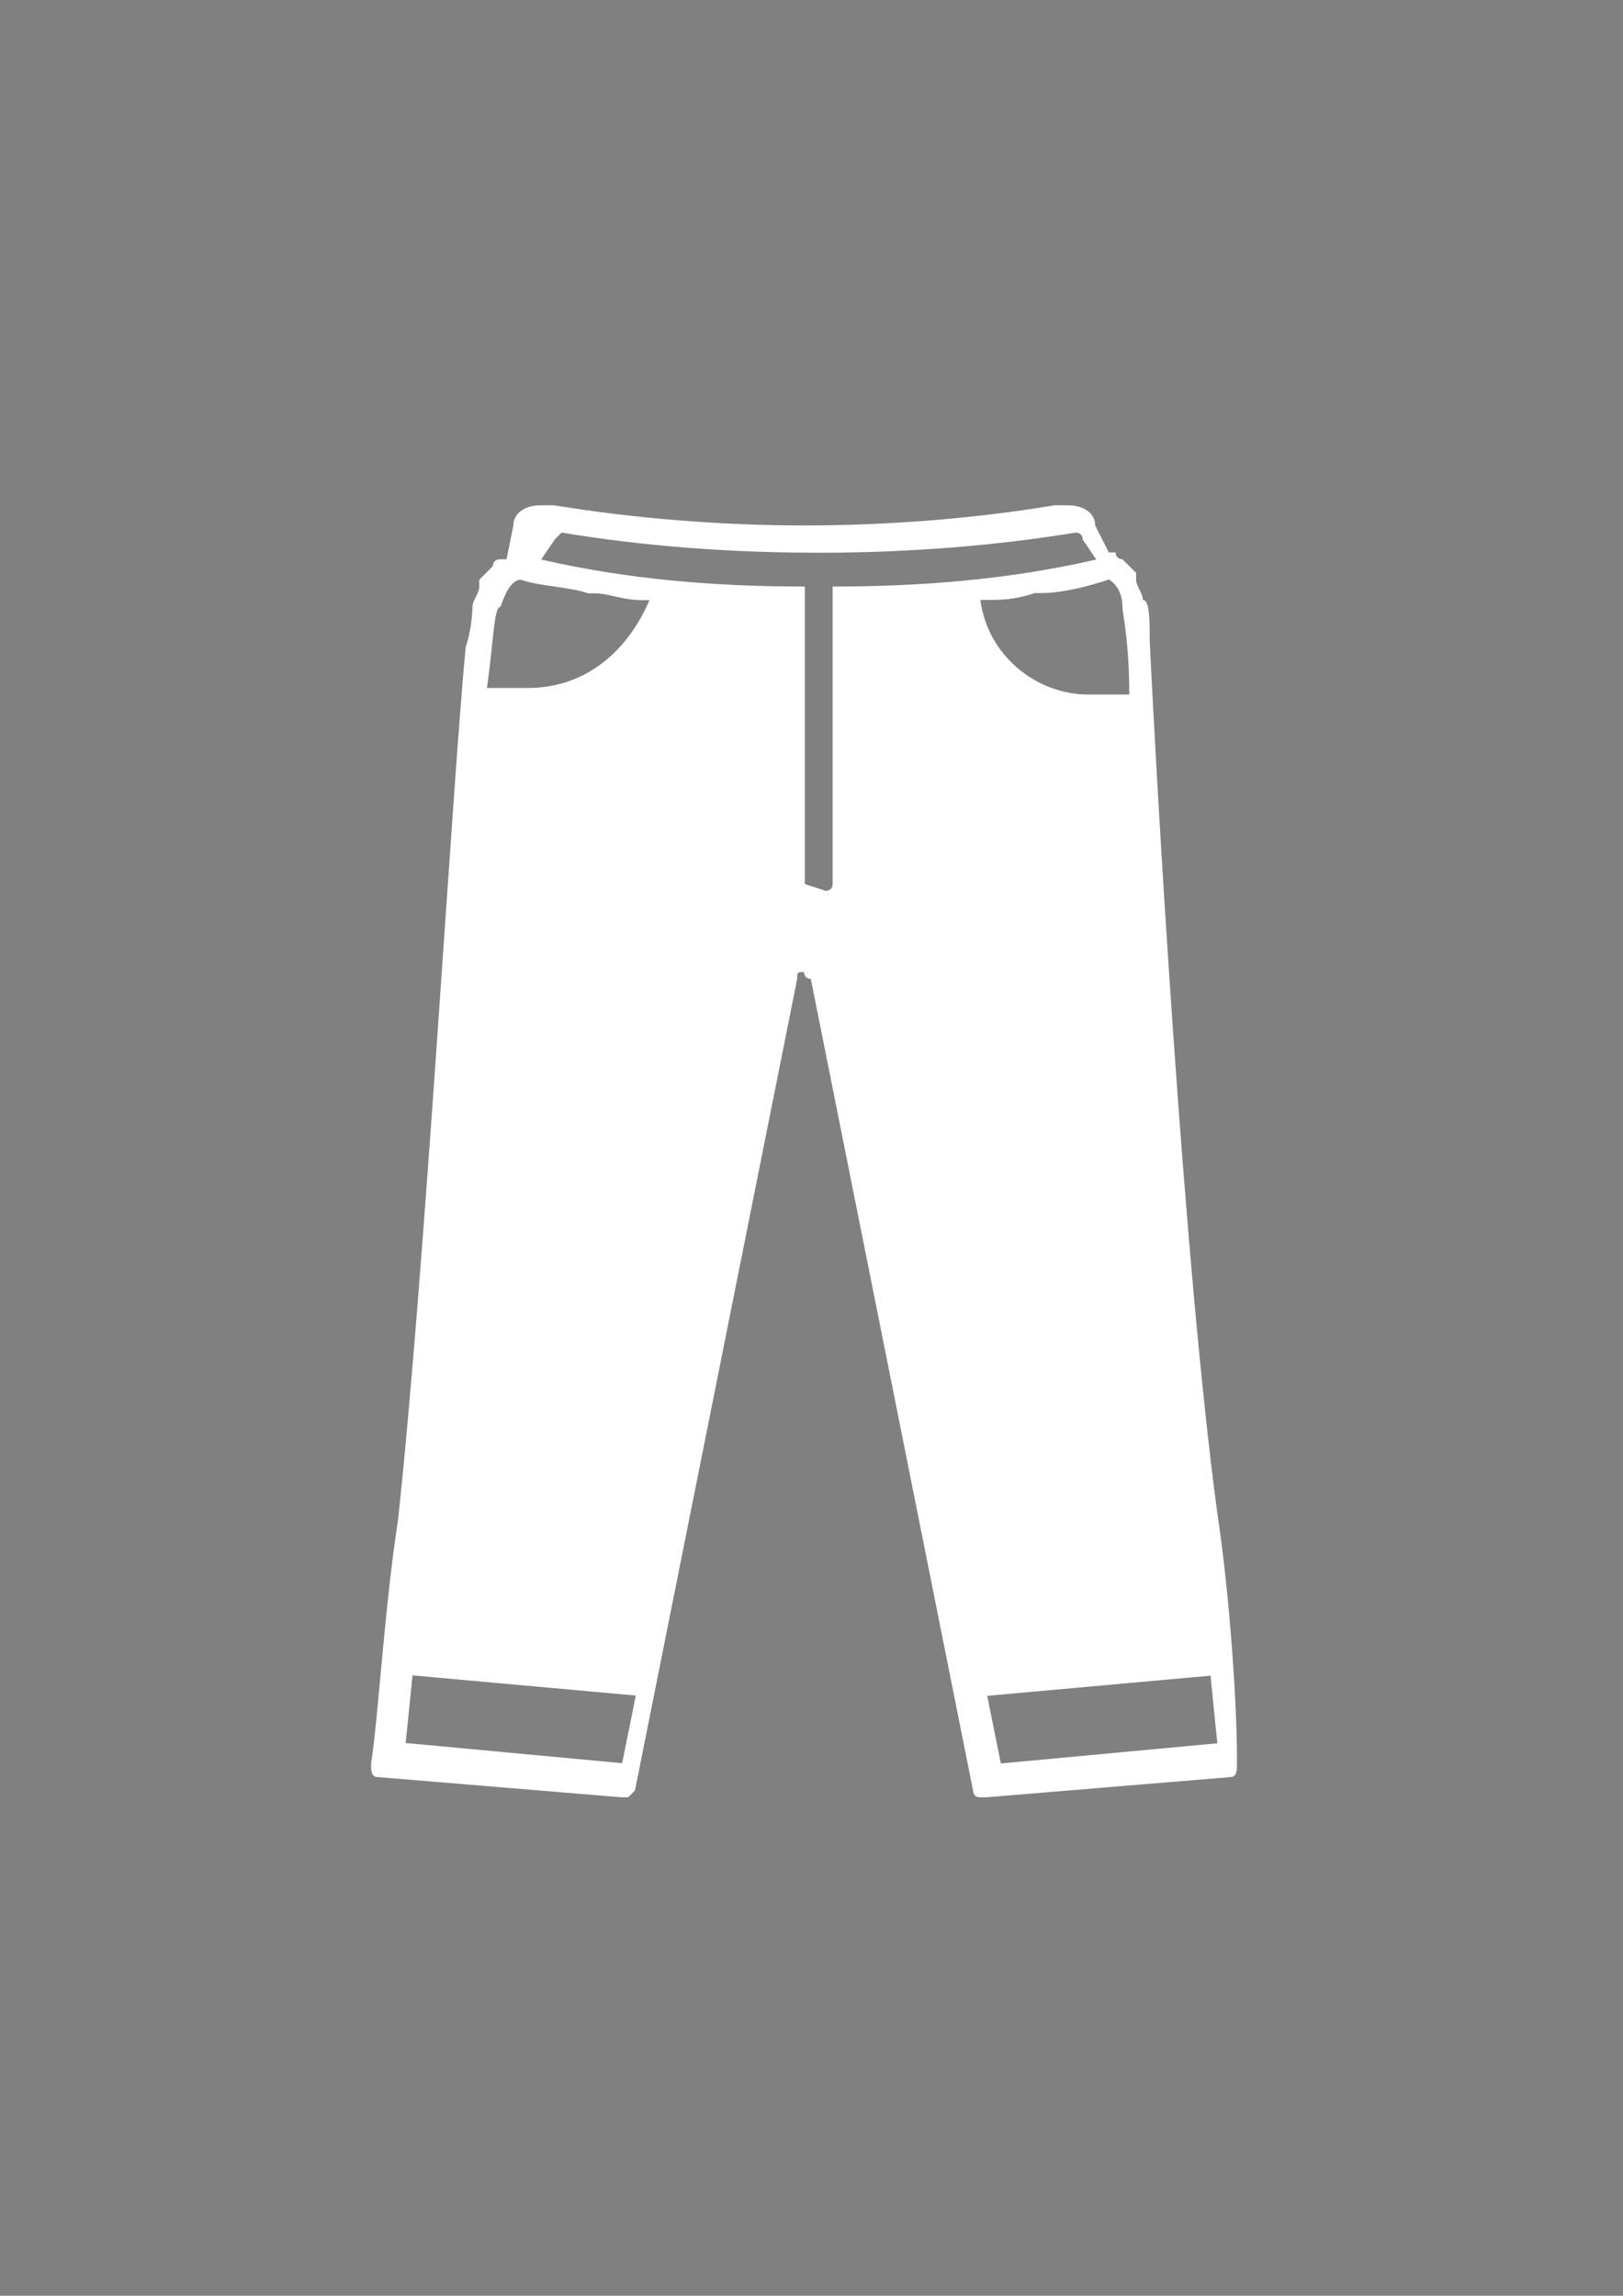 <?xml version="1.0" encoding="utf-8"?>
<!-- Generator: Adobe Illustrator 18.0.0, SVG Export Plug-In . SVG Version: 6.00 Build 0)  -->
<!DOCTYPE svg PUBLIC "-//W3C//DTD SVG 1.1//EN" "http://www.w3.org/Graphics/SVG/1.1/DTD/svg11.dtd">
<svg version="1.1" id="Capa_1" xmlns="http://www.w3.org/2000/svg" xmlns:xlink="http://www.w3.org/1999/xlink" x="0px" y="0px"
	 viewBox="0 0 595.3 841.9" enable-background="new 0 0 595.3 841.9" xml:space="preserve">
<rect x="0" y="0" width="595.3" height="841.9" fill="#808080" stroke="none"/>
<g id="guia" display="none">
</g>
<g id="guia2">
</g>
<path fill="#FFFFFF" stroke="#000000" stroke-miterlimit="10" d="M362.1,217.6"/>
<path fill="#FFFFFF" d="M446.5,554.9c-12.4-91.8-22.3-267.9-24.8-320c0-7.4,0-14.9-2.5-14.9c0-2.5-2.5-5-2.5-7.4c0,0,0,0,0-2.5
	l-2.5-2.5c0,0,0,0-2.5-2.5c0,0-2.5,0-2.5-2.5c0,0,0,0-2.5,0l0,0l-5-9.9c0-5-5-7.4-9.9-7.4c0,0,0,0-2.5,0l0,0h-2.5
	c-29.8,5-62,7.4-91.8,7.4s-62-2.5-91.8-7.4h-2.5l0,0c0,0,0,0-2.5,0c-5,0-9.9,2.5-9.9,7.4l-2.5,12.4l0,0c0,0,0,0-2.5,0
	c0,0-2.5,0-2.5,2.5c0,0,0,0-2.5,2.5l-2.5,2.5c0,0,0,0,0,2.5s-2.5,5-2.5,7.4c0,0,0,7.4-2.5,14.9c-5,52.1-14.9,228.2-24.8,320
	c-5,32.2-7.4,74.4-9.9,89.3c0,2.5,0,5,2.5,5l89.3,7.4l0,0c0,0,0,0,2.5,0l0,0l2.5-2.5l59.5-297.6c0-2.5,0-2.5,2.5-2.5
	c0,0,0,2.5,2.5,2.5l59.5,297.6c0,0,0,2.5,2.5,2.5l0,0c0,0,0,0,2.5,0l0,0l89.3-7.4c2.5,0,2.5-2.5,2.5-5
	C453.9,629.3,451.4,587.1,446.5,554.9z M178.6,252.3c2.5-17.4,2.5-29.8,5-29.8c2.5-7.4,5-9.9,7.4-9.9c7.4,2.5,17.4,2.5,24.8,5
	c0,0,0,0,2.5,0c5,0,9.9,2.5,17.4,2.5c0,0,0,0,2.5,0c-7.4,17.4-22.3,32.2-44.6,32.2H178.6L178.6,252.3z M151.3,614.4l81.9,7.4
	l-5,24.8l-79.4-7.4L151.3,614.4z M295.2,324.2V215.1l0,0c-32.2,0-64.5-2.5-96.7-9.9l5-7.4l2.5-2.5c29.8,5,62,7.4,94.3,7.4
	s64.5-2.5,94.3-7.4c0,0,2.5,0,2.5,2.5l5,7.4c-32.2,7.4-64.5,9.9-96.7,9.9l0,0v109.1c0,2.5-2.5,2.5-2.5,2.5
	C295.2,324.2,295.2,324.2,295.2,324.2z M411.7,222.5c0,2.5,2.5,12.4,2.5,32.2l0,0h-14.9c-19.8,0-37.2-14.9-39.7-34.7c0,0,0,0,2.5,0
	c5,0,9.9,0,17.4-2.5c0,0,0,0,2.5,0c7.4,0,17.4-2.5,24.8-5C406.8,212.6,411.7,215.1,411.7,222.5z M367.1,646.7l-5-24.8l81.9-7.4
	l2.5,24.8L367.1,646.7z"/>
</svg>
